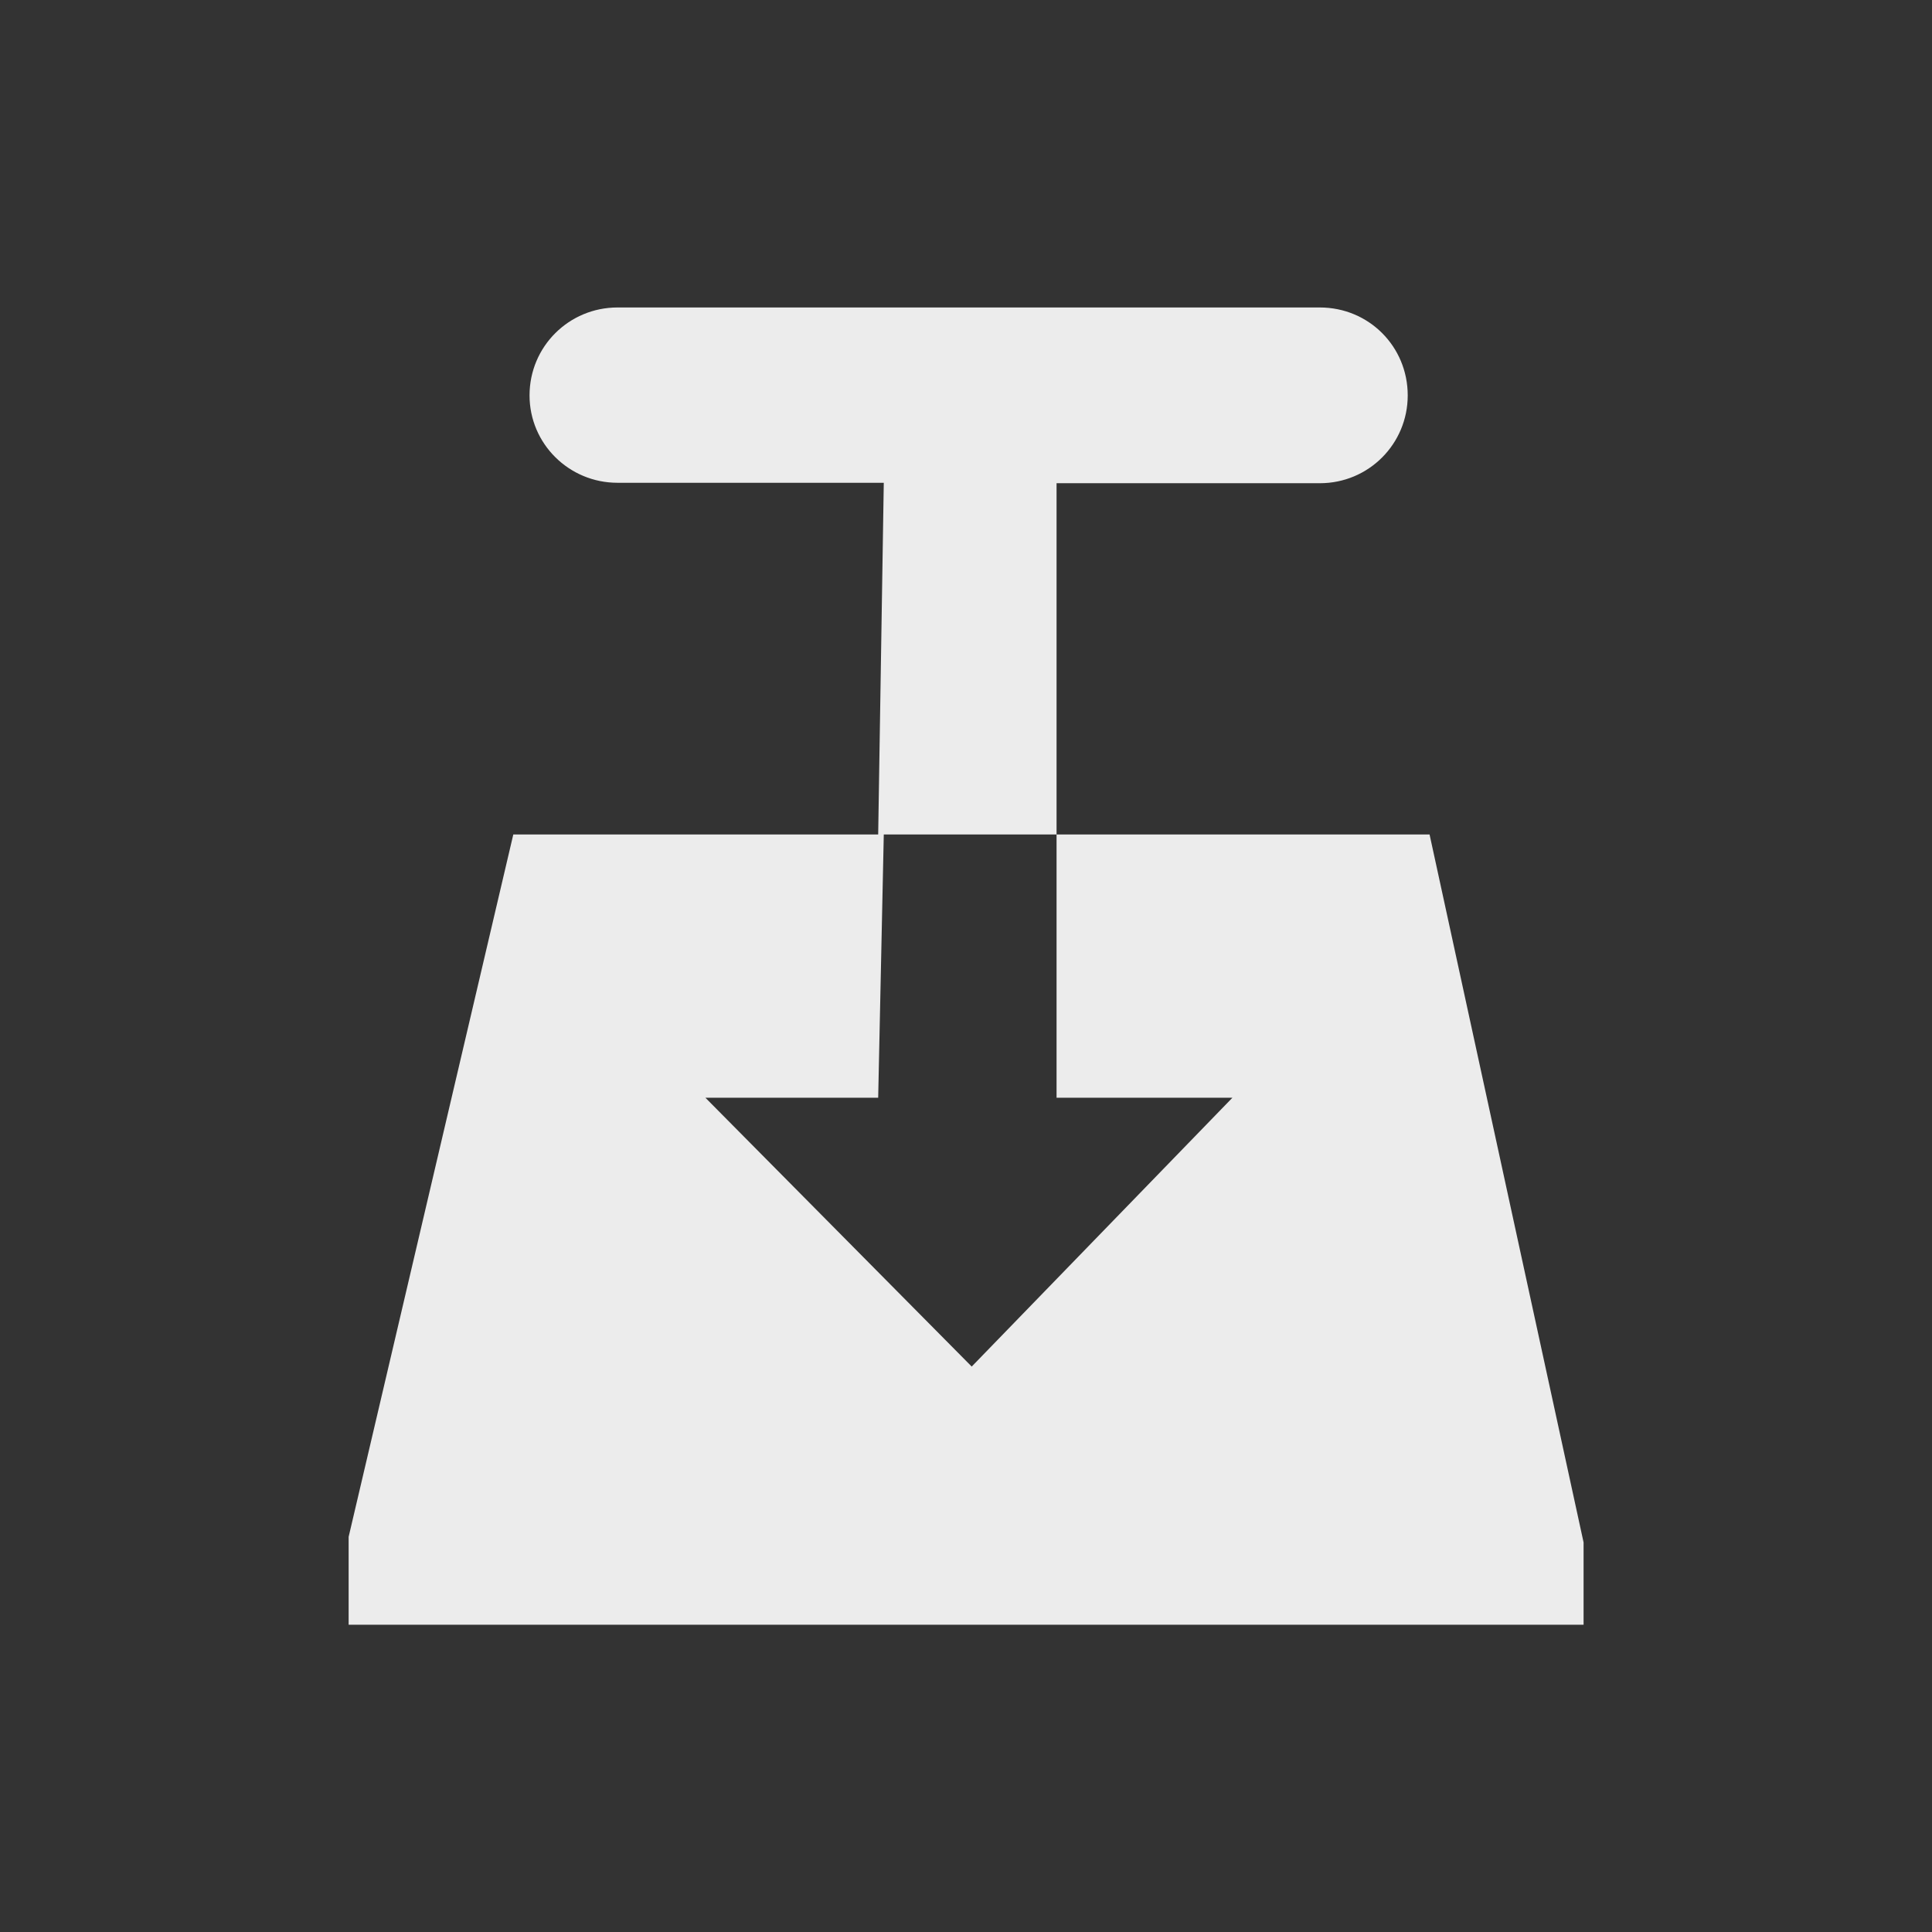 <?xml version="1.0" encoding="UTF-8" standalone="no"?>
<svg
   xmlns:dc="http://purl.org/dc/elements/1.1/"
   xmlns:cc="http://creativecommons.org/ns#"
   xmlns:rdf="http://www.w3.org/1999/02/22-rdf-syntax-ns#"
   xmlns:svg="http://www.w3.org/2000/svg"
   xmlns="http://www.w3.org/2000/svg"
   xmlns:sodipodi="http://sodipodi.sourceforge.net/DTD/sodipodi-0.dtd"
   xmlns:inkscape="http://www.inkscape.org/namespaces/inkscape"
   viewBox="0 0 22 22"
   height="22"
   width="22"
   xml:space="preserve"
   version="1.1"
   id="svg2"
   inkscape:version="0.91 r"
   sodipodi:docname="transmission-tray-icon.svg"><rect x="0" y="0" width="22" height="22" fill="#333333" stroke="none"/><sodipodi:namedview
     pagecolor="#ffffff"
     bordercolor="#666666"
     borderopacity="1"
     objecttolerance="10"
     gridtolerance="10"
     guidetolerance="10"
     inkscape:pageopacity="0"
     inkscape:pageshadow="2"
     inkscape:window-width="640"
     inkscape:window-height="480"
     id="namedview566" /><defs
     id="defs6" /><g
     transform="matrix(1.25,0,0,-1.25,0,22)"
     id="g10"><g
       id="g12"><path
         id="path14"
         style="fill:#ececec;fill-opacity:1;fill-rule:evenodd;stroke:none"
         d="m 5.625,14.799 c -0.441,0 -0.801,-0.355 -0.801,-0.801 0,-0.441 0.36,-0.796 0.801,-0.796 l 2.426,0 L 8,9.998 l -3.324,0 -1.5,-6.398 0,-0.801 11.25,0 0,0.75 -1.403,6.449 -3.398,0 0,-2.398 1.602,0 L 8.852,5.151 6.426,7.6 8,7.6 l 0.051,2.398 1.574,0 0,3.2 2.398,0 c 0.446,0 0.801,0.359 0.801,0.8 0,0.446 -0.355,0.801 -0.801,0.801 l -6.398,0 z" /></g></g></svg>
